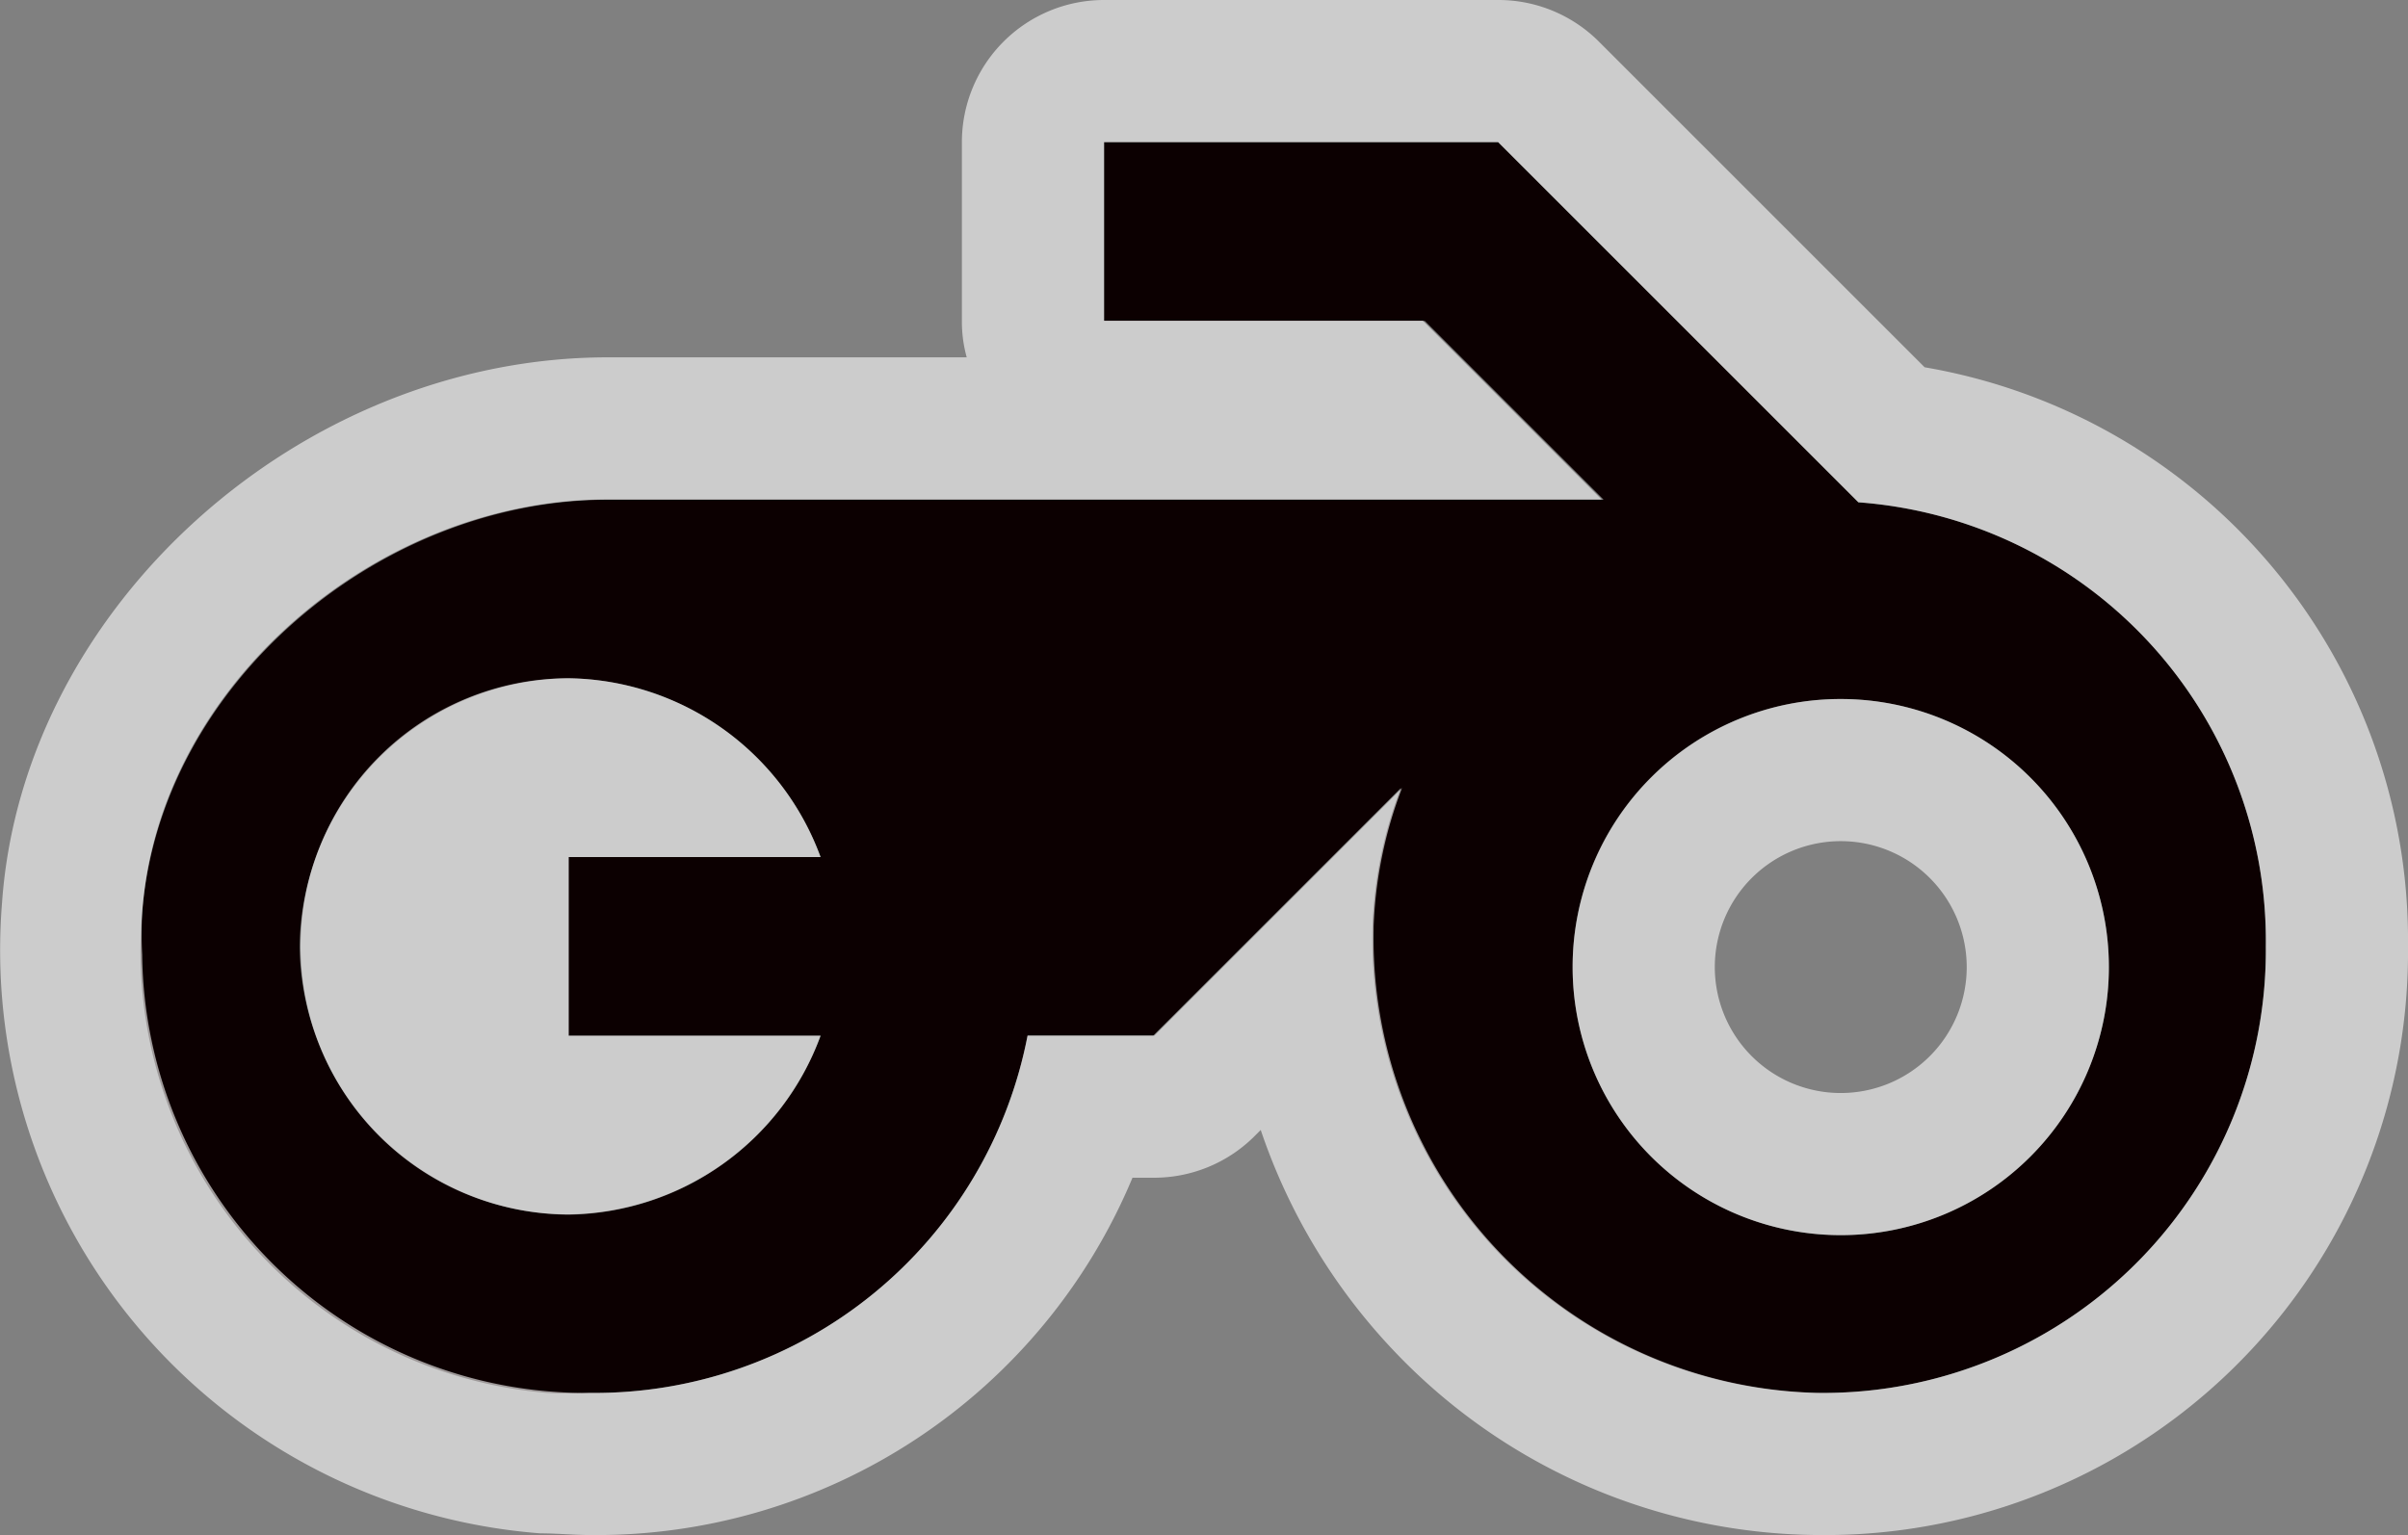 <svg xmlns="http://www.w3.org/2000/svg" viewBox="0 0 84.69 54"><rect x="0" y="0" width="84.69" height="54" fill="#808080" stroke="none"/><defs><style>.cls-1{fill:#0c0001;}.cls-2{opacity:0.6;}.cls-3{fill:#fff;}</style></defs><title>motorcycle</title><g id="Ebene_2" data-name="Ebene 2"><g id="Ebene_1-2" data-name="Ebene 1"><g id="Ebene_1-2-2" data-name="Ebene 1-2"><path class="cls-1" d="M36.14,36.43h4.42l8.71-8.71a15.11,15.11,0,0,0-1,4.88A16,16,0,0,0,63.86,49H64A15.57,15.57,0,0,0,79.69,33.55v-.26A15.47,15.47,0,0,0,65.36,17.67L52.69,5H38.83v6.29H50.11l6.29,6.29h-35C13.34,17.57,5.61,24.09,5,32.12A15.59,15.59,0,0,0,19.26,49a14.54,14.54,0,0,0,1.48,0A15.51,15.51,0,0,0,36.14,36.43Zm28.6-11.84A9.43,9.43,0,1,1,55.31,34v0a9.41,9.41,0,0,1,9.43-9.41Zm-54.2,8.7A9.54,9.54,0,0,1,20,23.86a9.58,9.58,0,0,1,8.86,6.29H20v6.29h8.86A9.58,9.58,0,0,1,20,42.73,9.53,9.53,0,0,1,10.54,33.29Z"/><g class="cls-2"><path class="cls-3" d="M52.69,5,65.36,17.67A15.47,15.47,0,0,1,79.69,33.29,15.57,15.57,0,0,1,64.28,49H64A16,16,0,0,1,48.31,32.71V32.6a15.11,15.11,0,0,1,1-4.88l-8.71,8.71H36.14A15.51,15.51,0,0,1,20.74,49,15.6,15.6,0,0,1,5,33.59,14.45,14.45,0,0,1,5,32.12c.55-8,8.27-14.55,16.33-14.55h35l-6.29-6.29H38.83V5H52.69M20,42.72a9.58,9.58,0,0,0,8.86-6.29H20V30.15h8.86A9.58,9.58,0,0,0,20,23.86a9.43,9.43,0,0,0,0,18.86m44.77.73A9.43,9.43,0,1,0,55.31,34a9.43,9.43,0,0,0,9.43,9.45h0M52.69,0H38.83a5,5,0,0,0-5,5v6.29A4.67,4.67,0,0,0,34,12.57H21.39C10.55,12.57.79,21.37.07,31.78A20.58,20.58,0,0,0,19,53.94c.59,0,1.18.06,1.78.06A20.44,20.44,0,0,0,39.83,41.43h.73A5,5,0,0,0,44.09,40l.25-.25a21.05,21.05,0,0,0,4.77,7.86A20.75,20.75,0,0,0,64,54,20.51,20.51,0,0,0,84.69,33.67v-.38a20.45,20.45,0,0,0-17-20.37L56.23,1.46A5,5,0,0,0,52.69,0Zm12,38.45A4.43,4.43,0,1,1,69.17,34a4.43,4.43,0,0,1-4.43,4.45h0Z"/></g></g></g></g></svg>